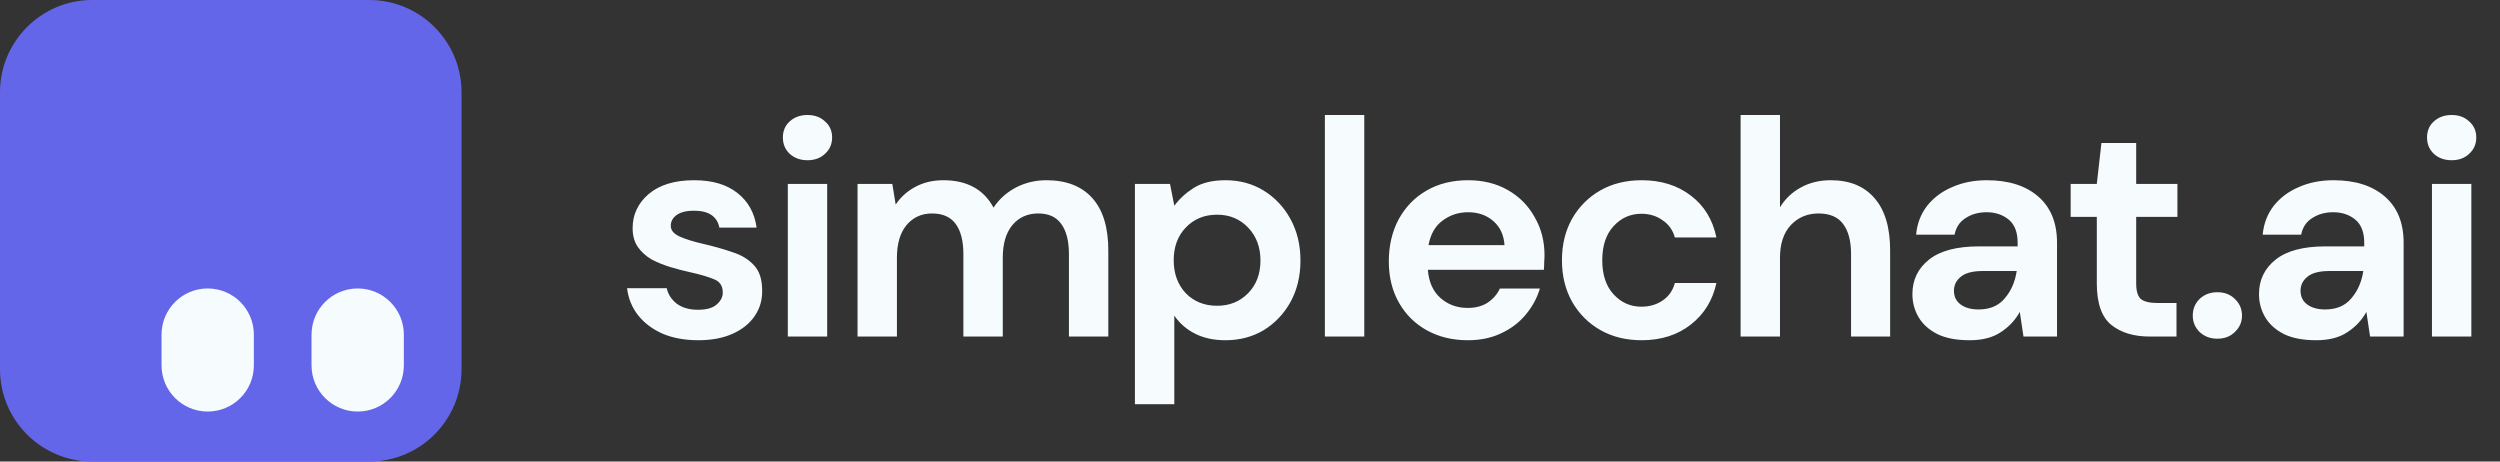 <svg width="130" height="24" viewBox="0 0 130 24" fill="none" xmlns="http://www.w3.org/2000/svg">
<rect x="0" y="0" width="130" height="24" fill="#333333" stroke="none"/>
<path d="M0 4.8C0 2.149 2.149 0 4.8 0H19.2C21.851 0 24 2.149 24 4.8V19.2C24 21.851 21.851 24 19.2 24H4.8C2.149 24 0 21.851 0 19.2V4.8Z" fill="#6466E9"/>
<path d="M8.4 17.4C8.4 16.075 9.475 15 10.8 15C12.126 15 13.2 16.075 13.2 17.4V19C13.2 20.326 12.126 21.4 10.8 21.4C9.475 21.4 8.4 20.326 8.4 19V17.4Z" fill="#F6FCFD"/>
<path d="M16.2 17.4C16.2 16.075 17.274 15 18.6 15C19.925 15 21 16.075 21 17.4V19C21 20.326 19.925 21.4 18.6 21.4C17.274 21.4 16.2 20.326 16.2 19V17.4Z" fill="#F6FCFD"/>
<path d="M36.32 17.692C35.616 17.692 34.997 17.58 34.464 17.356C33.931 17.121 33.504 16.801 33.184 16.396C32.864 15.991 32.672 15.521 32.608 14.988H34.672C34.736 15.297 34.907 15.564 35.184 15.788C35.472 16.001 35.84 16.108 36.288 16.108C36.736 16.108 37.061 16.017 37.264 15.836C37.477 15.655 37.584 15.447 37.584 15.212C37.584 14.871 37.435 14.641 37.136 14.524C36.837 14.396 36.421 14.273 35.888 14.156C35.547 14.081 35.2 13.991 34.848 13.884C34.496 13.777 34.171 13.644 33.872 13.484C33.584 13.313 33.349 13.1 33.168 12.844C32.987 12.577 32.896 12.252 32.896 11.868C32.896 11.164 33.173 10.572 33.728 10.092C34.293 9.612 35.083 9.372 36.096 9.372C37.035 9.372 37.781 9.591 38.336 10.028C38.901 10.465 39.237 11.068 39.344 11.836H37.408C37.291 11.249 36.848 10.956 36.08 10.956C35.696 10.956 35.397 11.031 35.184 11.18C34.981 11.329 34.88 11.516 34.88 11.74C34.88 11.975 35.035 12.161 35.344 12.3C35.653 12.439 36.064 12.567 36.576 12.684C37.131 12.812 37.637 12.956 38.096 13.116C38.565 13.265 38.939 13.495 39.216 13.804C39.493 14.103 39.632 14.535 39.632 15.1C39.643 15.591 39.515 16.033 39.248 16.428C38.981 16.823 38.597 17.132 38.096 17.356C37.595 17.58 37.003 17.692 36.32 17.692ZM41.99 8.332C41.617 8.332 41.308 8.22 41.062 7.996C40.828 7.772 40.71 7.489 40.71 7.148C40.71 6.807 40.828 6.529 41.062 6.316C41.308 6.092 41.617 5.98 41.99 5.98C42.364 5.98 42.668 6.092 42.902 6.316C43.148 6.529 43.27 6.807 43.27 7.148C43.27 7.489 43.148 7.772 42.902 7.996C42.668 8.22 42.364 8.332 41.99 8.332ZM40.966 17.5V9.564H43.014V17.5H40.966ZM44.592 17.5V9.564H46.4L46.576 10.636C46.832 10.252 47.168 9.948 47.584 9.724C48.011 9.489 48.501 9.372 49.056 9.372C50.282 9.372 51.152 9.847 51.664 10.796C51.952 10.359 52.336 10.012 52.816 9.756C53.306 9.5 53.84 9.372 54.416 9.372C55.45 9.372 56.245 9.681 56.8 10.3C57.355 10.919 57.632 11.825 57.632 13.02V17.5H55.584V13.212C55.584 12.529 55.45 12.007 55.184 11.644C54.928 11.281 54.528 11.1 53.984 11.1C53.429 11.1 52.981 11.303 52.64 11.708C52.309 12.113 52.144 12.679 52.144 13.404V17.5H50.096V13.212C50.096 12.529 49.962 12.007 49.696 11.644C49.429 11.281 49.019 11.1 48.464 11.1C47.92 11.1 47.477 11.303 47.136 11.708C46.805 12.113 46.64 12.679 46.64 13.404V17.5H44.592ZM59.016 21.02V9.564H60.84L61.064 10.7C61.32 10.348 61.656 10.039 62.072 9.772C62.499 9.505 63.048 9.372 63.72 9.372C64.467 9.372 65.134 9.553 65.72 9.916C66.307 10.279 66.771 10.775 67.112 11.404C67.454 12.033 67.624 12.748 67.624 13.548C67.624 14.348 67.454 15.063 67.112 15.692C66.771 16.311 66.307 16.801 65.72 17.164C65.134 17.516 64.467 17.692 63.72 17.692C63.123 17.692 62.6 17.58 62.152 17.356C61.704 17.132 61.342 16.817 61.064 16.412V21.02H59.016ZM63.288 15.9C63.939 15.9 64.478 15.681 64.904 15.244C65.331 14.807 65.544 14.241 65.544 13.548C65.544 12.855 65.331 12.284 64.904 11.836C64.478 11.388 63.939 11.164 63.288 11.164C62.627 11.164 62.083 11.388 61.656 11.836C61.24 12.273 61.032 12.839 61.032 13.532C61.032 14.225 61.24 14.796 61.656 15.244C62.083 15.681 62.627 15.9 63.288 15.9ZM68.894 17.5V5.98H70.942V17.5H68.894ZM76.33 17.692C75.53 17.692 74.821 17.521 74.202 17.18C73.584 16.839 73.098 16.359 72.746 15.74C72.394 15.121 72.218 14.407 72.218 13.596C72.218 12.775 72.389 12.044 72.73 11.404C73.082 10.764 73.562 10.268 74.17 9.916C74.789 9.553 75.514 9.372 76.346 9.372C77.125 9.372 77.813 9.543 78.41 9.884C79.008 10.225 79.472 10.695 79.802 11.292C80.144 11.879 80.314 12.535 80.314 13.26C80.314 13.377 80.309 13.5 80.298 13.628C80.298 13.756 80.293 13.889 80.282 14.028H74.25C74.293 14.647 74.506 15.132 74.89 15.484C75.285 15.836 75.76 16.012 76.314 16.012C76.73 16.012 77.077 15.921 77.354 15.74C77.642 15.548 77.856 15.303 77.994 15.004H80.074C79.925 15.505 79.674 15.964 79.322 16.38C78.981 16.785 78.554 17.105 78.042 17.34C77.541 17.575 76.97 17.692 76.33 17.692ZM76.346 11.036C75.845 11.036 75.402 11.18 75.018 11.468C74.634 11.745 74.389 12.172 74.282 12.748H78.234C78.202 12.225 78.01 11.809 77.658 11.5C77.306 11.191 76.869 11.036 76.346 11.036ZM85.365 17.692C84.554 17.692 83.84 17.516 83.221 17.164C82.602 16.812 82.112 16.321 81.749 15.692C81.397 15.063 81.221 14.343 81.221 13.532C81.221 12.721 81.397 12.001 81.749 11.372C82.112 10.743 82.602 10.252 83.221 9.9C83.84 9.548 84.554 9.372 85.365 9.372C86.378 9.372 87.231 9.639 87.925 10.172C88.618 10.695 89.061 11.42 89.253 12.348H87.093C86.986 11.964 86.773 11.665 86.453 11.452C86.144 11.228 85.775 11.116 85.349 11.116C84.784 11.116 84.303 11.329 83.909 11.756C83.514 12.183 83.317 12.775 83.317 13.532C83.317 14.289 83.514 14.881 83.909 15.308C84.303 15.735 84.784 15.948 85.349 15.948C85.775 15.948 86.144 15.841 86.453 15.628C86.773 15.415 86.986 15.111 87.093 14.716H89.253C89.061 15.612 88.618 16.332 87.925 16.876C87.231 17.42 86.378 17.692 85.365 17.692ZM90.511 17.5V5.98H92.559V10.78C92.825 10.343 93.183 10.001 93.631 9.756C94.089 9.5 94.612 9.372 95.199 9.372C96.18 9.372 96.937 9.681 97.471 10.3C98.015 10.919 98.287 11.825 98.287 13.02V17.5H96.255V13.212C96.255 12.529 96.116 12.007 95.839 11.644C95.572 11.281 95.145 11.1 94.559 11.1C93.983 11.1 93.503 11.303 93.119 11.708C92.745 12.113 92.559 12.679 92.559 13.404V17.5H90.511ZM102.421 17.692C101.738 17.692 101.178 17.585 100.741 17.372C100.304 17.148 99.978 16.855 99.765 16.492C99.552 16.129 99.445 15.729 99.445 15.292C99.445 14.556 99.733 13.959 100.309 13.5C100.885 13.041 101.749 12.812 102.901 12.812H104.917V12.62C104.917 12.076 104.762 11.676 104.453 11.42C104.144 11.164 103.76 11.036 103.301 11.036C102.885 11.036 102.522 11.137 102.213 11.34C101.904 11.532 101.712 11.82 101.637 12.204H99.637C99.69 11.628 99.882 11.127 100.213 10.7C100.554 10.273 100.992 9.948 101.525 9.724C102.058 9.489 102.656 9.372 103.317 9.372C104.448 9.372 105.338 9.655 105.989 10.22C106.64 10.785 106.965 11.585 106.965 12.62V17.5H105.221L105.029 16.22C104.794 16.647 104.464 16.999 104.037 17.276C103.621 17.553 103.082 17.692 102.421 17.692ZM102.885 16.092C103.472 16.092 103.925 15.9 104.245 15.516C104.576 15.132 104.784 14.657 104.869 14.092H103.125C102.581 14.092 102.192 14.193 101.957 14.396C101.722 14.588 101.605 14.828 101.605 15.116C101.605 15.425 101.722 15.665 101.957 15.836C102.192 16.007 102.501 16.092 102.885 16.092ZM111.786 17.5C110.954 17.5 110.287 17.297 109.786 16.892C109.285 16.487 109.034 15.767 109.034 14.732V11.276H107.674V9.564H109.034L109.274 7.436H111.082V9.564H113.226V11.276H111.082V14.748C111.082 15.132 111.162 15.399 111.322 15.548C111.493 15.687 111.781 15.756 112.186 15.756H113.178V17.5H111.786ZM115.304 17.612C114.931 17.612 114.622 17.495 114.376 17.26C114.142 17.025 114.024 16.743 114.024 16.412C114.024 16.071 114.142 15.783 114.376 15.548C114.622 15.313 114.931 15.196 115.304 15.196C115.678 15.196 115.982 15.313 116.216 15.548C116.462 15.783 116.584 16.071 116.584 16.412C116.584 16.743 116.462 17.025 116.216 17.26C115.982 17.495 115.678 17.612 115.304 17.612ZM120.444 17.692C119.761 17.692 119.201 17.585 118.764 17.372C118.327 17.148 118.001 16.855 117.788 16.492C117.575 16.129 117.468 15.729 117.468 15.292C117.468 14.556 117.756 13.959 118.332 13.5C118.908 13.041 119.772 12.812 120.924 12.812H122.94V12.62C122.94 12.076 122.785 11.676 122.476 11.42C122.167 11.164 121.783 11.036 121.324 11.036C120.908 11.036 120.545 11.137 120.236 11.34C119.927 11.532 119.735 11.82 119.66 12.204H117.66C117.713 11.628 117.905 11.127 118.236 10.7C118.577 10.273 119.015 9.948 119.548 9.724C120.081 9.489 120.679 9.372 121.34 9.372C122.471 9.372 123.361 9.655 124.012 10.22C124.663 10.785 124.988 11.585 124.988 12.62V17.5H123.244L123.052 16.22C122.817 16.647 122.487 16.999 122.06 17.276C121.644 17.553 121.105 17.692 120.444 17.692ZM120.908 16.092C121.495 16.092 121.948 15.9 122.268 15.516C122.599 15.132 122.807 14.657 122.892 14.092H121.148C120.604 14.092 120.215 14.193 119.98 14.396C119.745 14.588 119.628 14.828 119.628 15.116C119.628 15.425 119.745 15.665 119.98 15.836C120.215 16.007 120.524 16.092 120.908 16.092ZM127.486 8.332C127.113 8.332 126.804 8.22 126.558 7.996C126.324 7.772 126.206 7.489 126.206 7.148C126.206 6.807 126.324 6.529 126.558 6.316C126.804 6.092 127.113 5.98 127.486 5.98C127.86 5.98 128.164 6.092 128.398 6.316C128.644 6.529 128.766 6.807 128.766 7.148C128.766 7.489 128.644 7.772 128.398 7.996C128.164 8.22 127.86 8.332 127.486 8.332ZM126.462 17.5V9.564H128.51V17.5H126.462Z" fill="#F6FCFD"/>
</svg>
